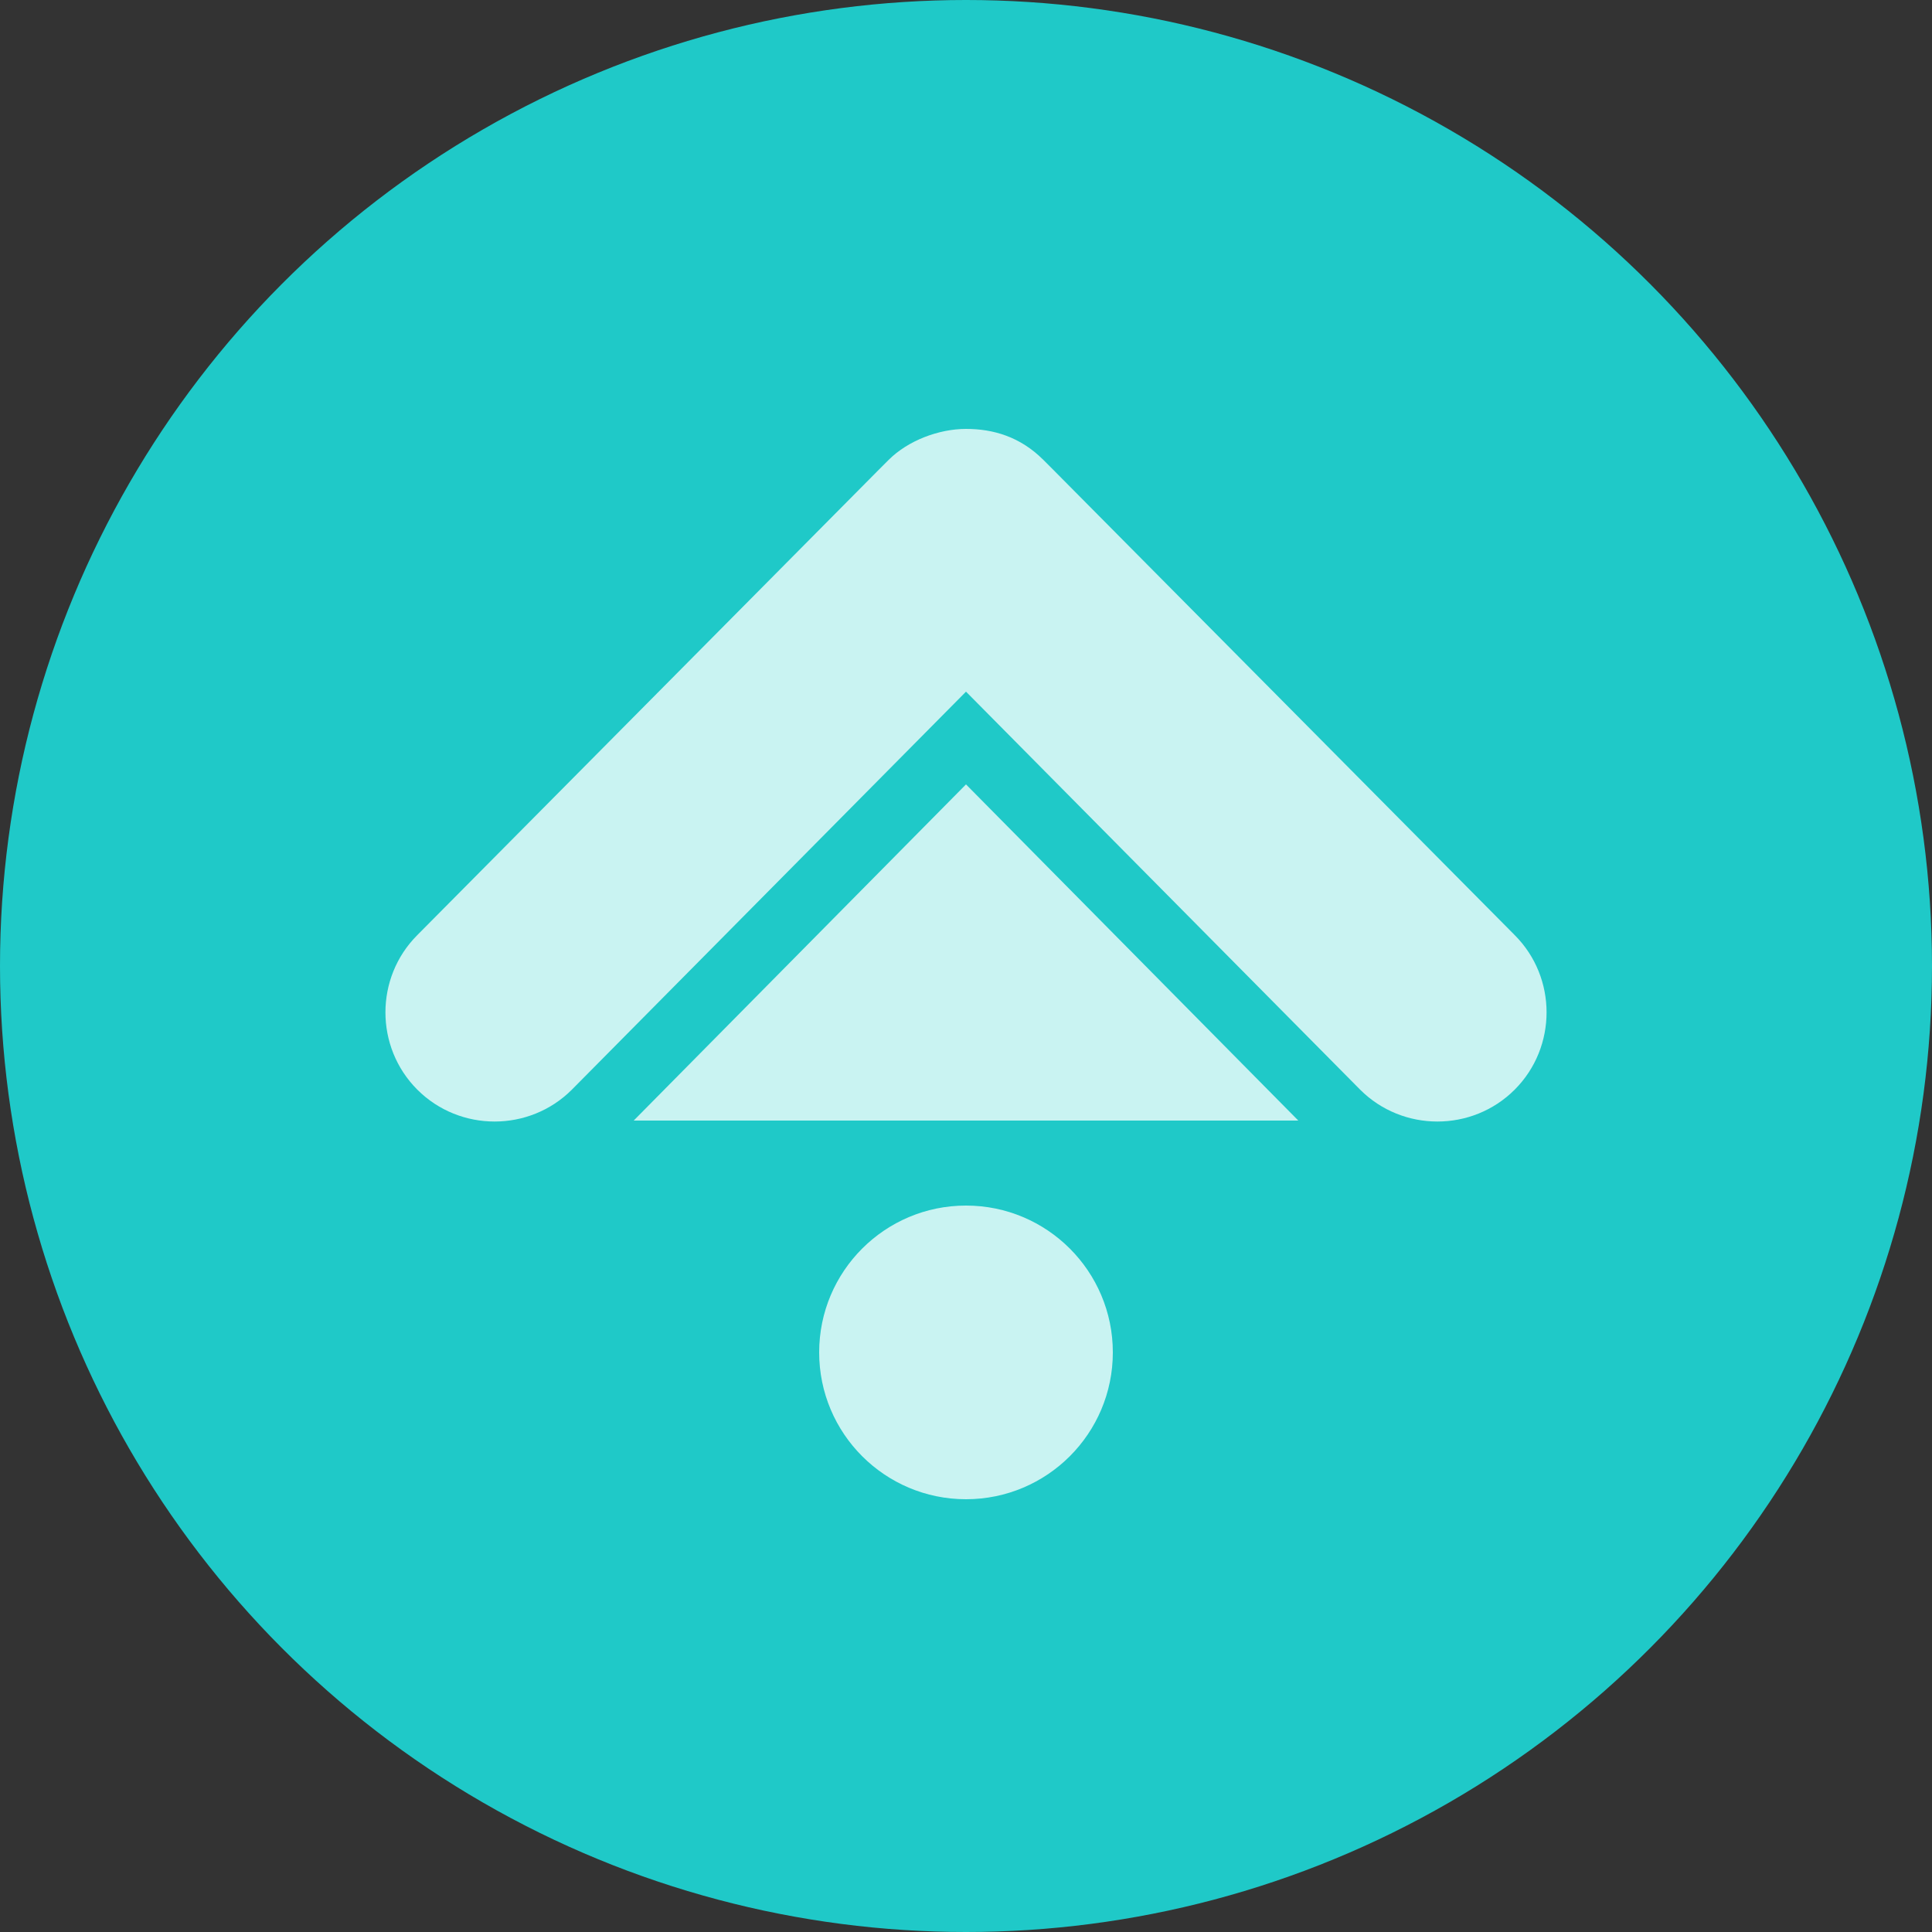 <?xml version="1.0" encoding="utf-8"?>
<!-- Generator: Adobe Illustrator 23.1.0, SVG Export Plug-In . SVG Version: 6.00 Build 0)  -->
<svg version="1.1" id="Layer_1" xmlns="http://www.w3.org/2000/svg" xmlns:xlink="http://www.w3.org/1999/xlink" x="0px" y="0px"
	 viewBox="0 0 50 50" style="enable-background:new 0 0 50 50;" xml:space="preserve">
<rect x="0" y="0" width="50" height="50" fill="#333333" stroke="none"/>
<style type="text/css">
	.st0{fill:#1FC9C8;}
	.st1{fill:#C9F3F2;}
</style>
<g>
	<g>
		<circle class="st0" cx="25" cy="25" r="25"/>
	</g>
	<circle class="st1" cx="25" cy="35" r="3.8"/>
	<path class="st1" d="M25,17.9l10.2,10.3c1.1,1.1,2.9,1.1,4,0c1.1-1.1,1.1-2.9,0-4l-11.9-12c-0.1-0.1-0.2-0.2-0.3-0.3
		c-0.6-0.6-1.3-0.8-2-0.8c-0.7,0-1.5,0.3-2,0.8c-0.1,0.1-0.2,0.2-0.3,0.3l-11.9,12c-1.1,1.1-1.1,2.9,0,4c1.1,1.1,2.9,1.1,4,0
		L25,17.9z"/>
	<path class="st1" d="M16.4,29h17.2L25,20.3L16.4,29z"/>
</g>
</svg>
